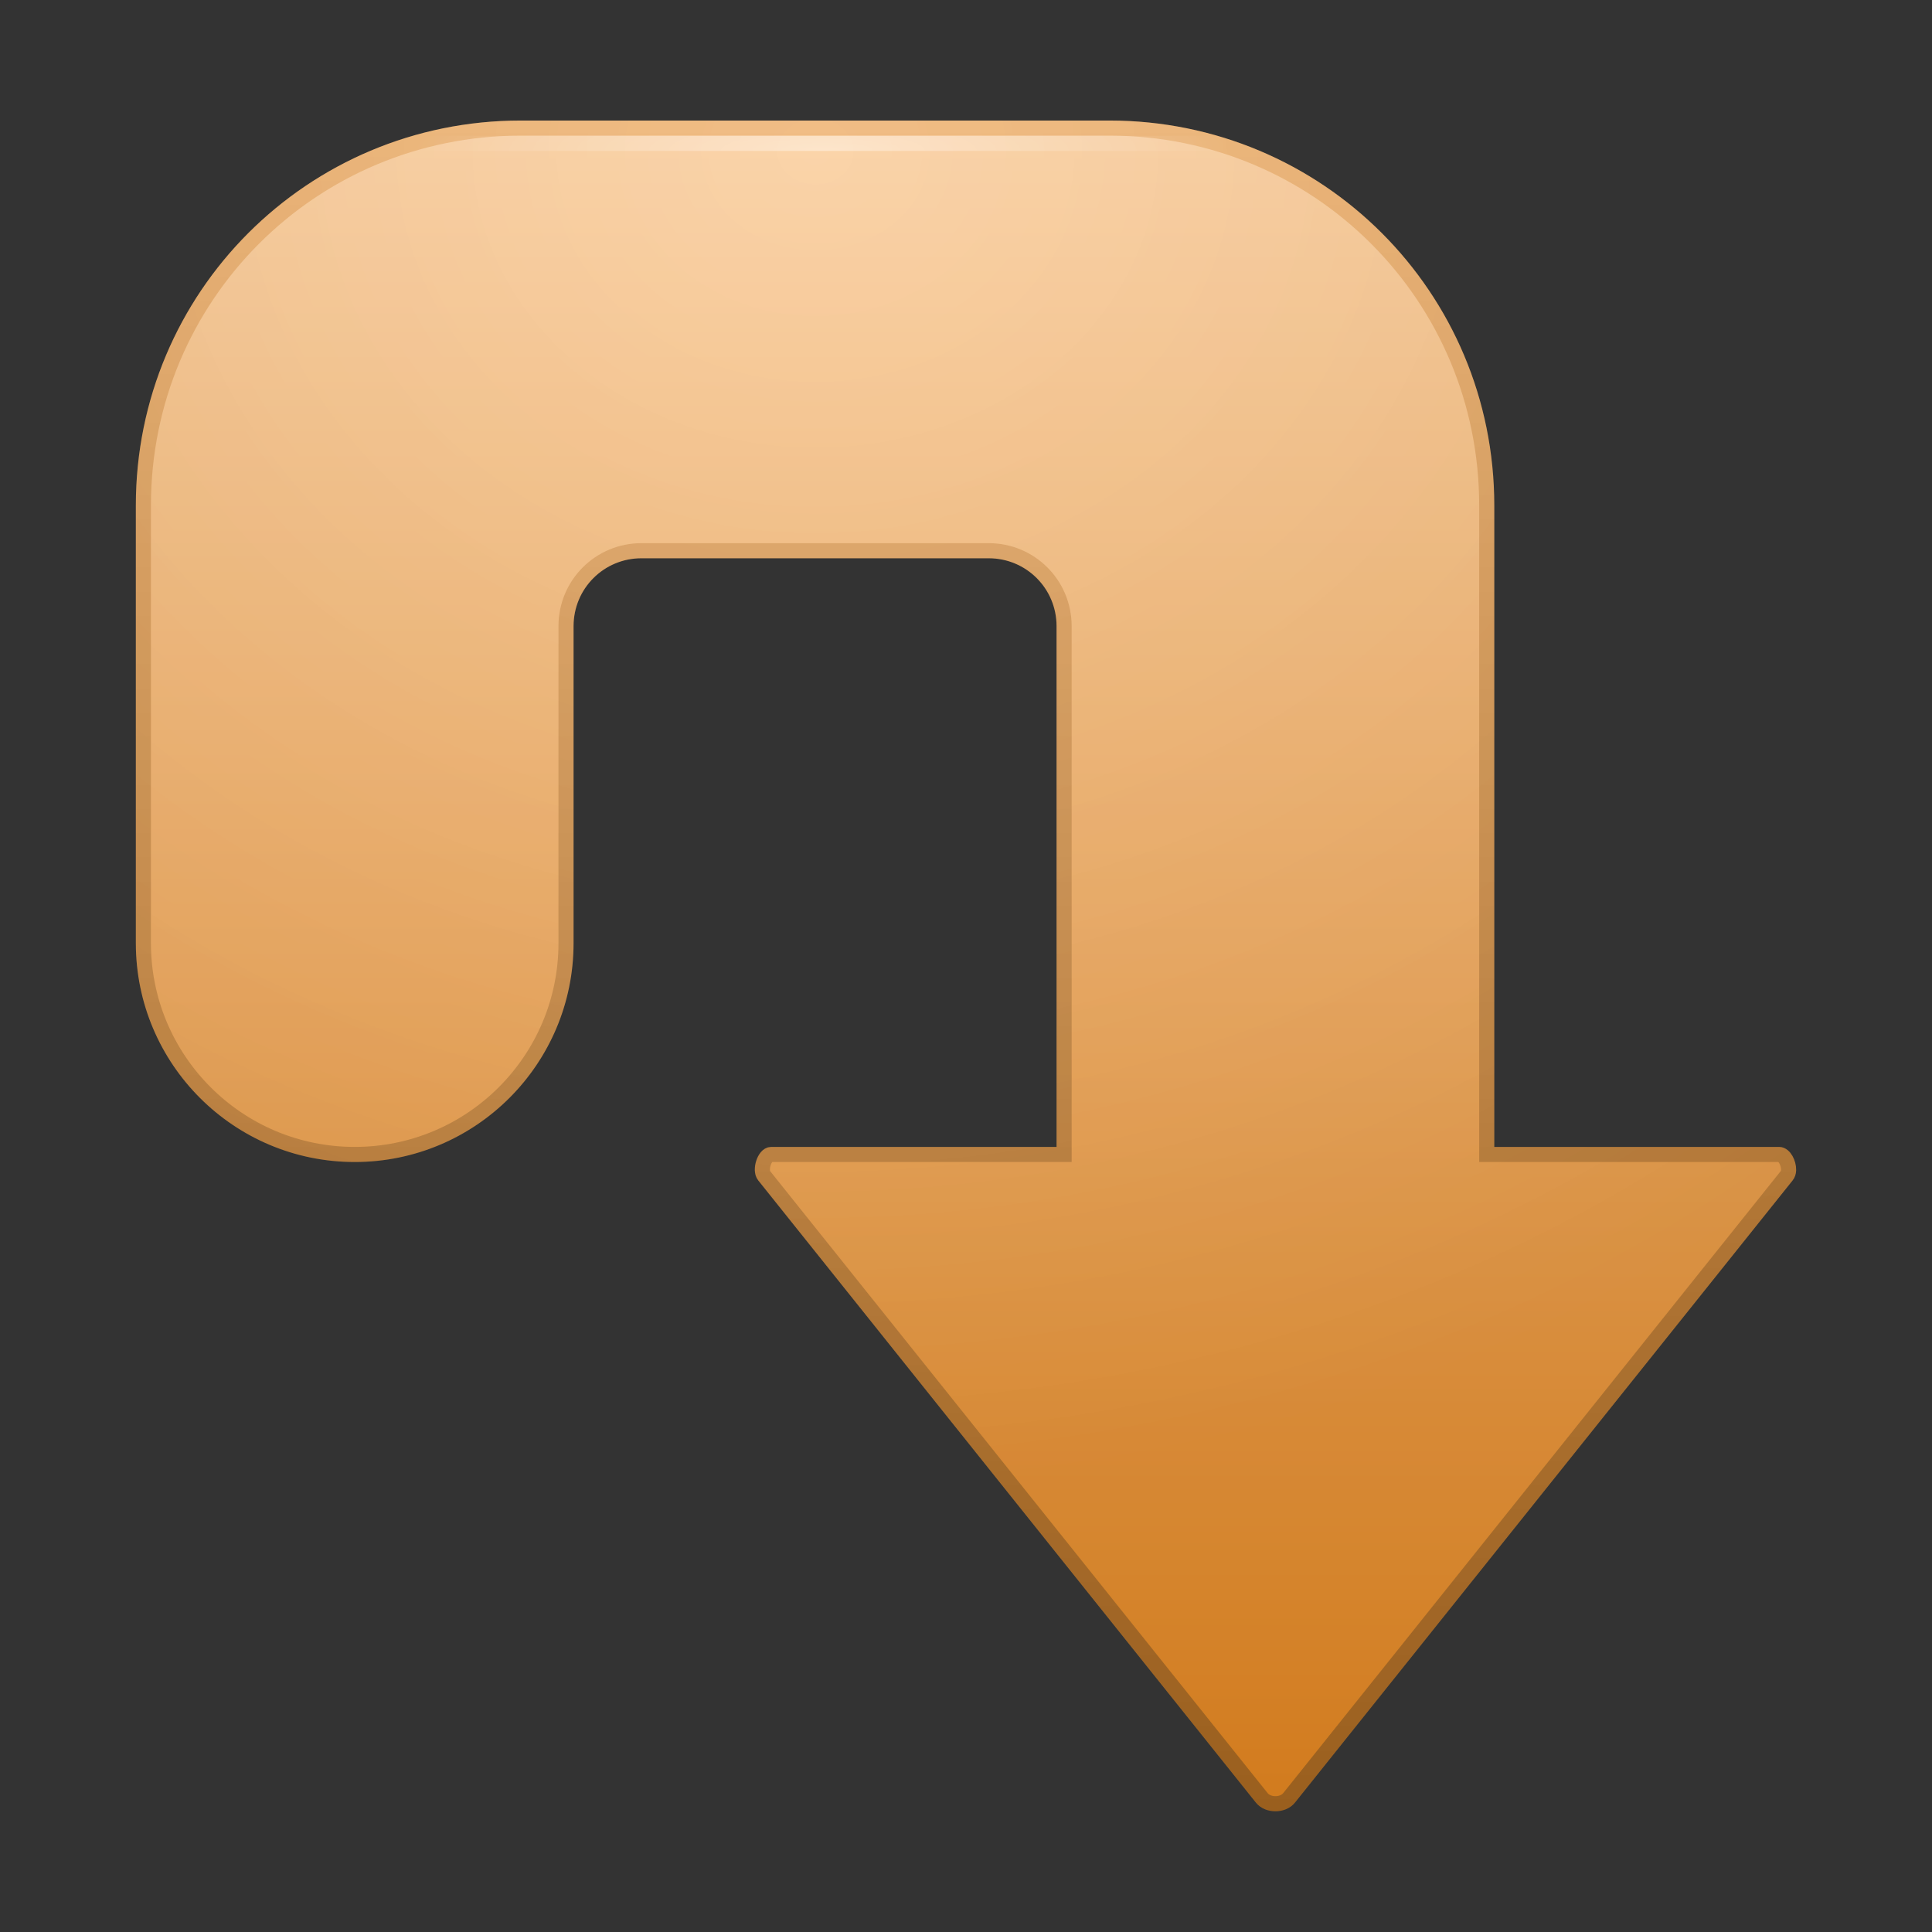 <?xml version="1.0" encoding="UTF-8" standalone="no"?>
<!-- Created with Inkscape (http://www.inkscape.org/) -->

<svg
   xmlns:svg="http://www.w3.org/2000/svg"
   xmlns="http://www.w3.org/2000/svg"
   xmlns:xlink="http://www.w3.org/1999/xlink"
   version="1.0"
   width="128"
   height="128"
   id="svg11300"
   style="display:inline;enable-background:new">
  <rect width="100%" height="100%" fill="#333333" stroke="none"/>
  <title
     id="title2897">Candy Icon Theme</title>
  <defs
     id="defs3">
    <linearGradient
       id="linearGradient3646">
      <stop
         id="stop3648"
         style="stop-color:#ffffff;stop-opacity:1"
         offset="0" />
      <stop
         id="stop3650"
         style="stop-color:#ffffff;stop-opacity:0"
         offset="1" />
    </linearGradient>
    <linearGradient
       id="linearGradient3636">
      <stop
         id="stop3638"
         style="stop-color:#000000;stop-opacity:0"
         offset="0" />
      <stop
         id="stop3640"
         style="stop-color:#000000;stop-opacity:1"
         offset="1" />
    </linearGradient>
    <linearGradient
       id="linearGradient3622">
      <stop
         id="stop3624"
         style="stop-color:#a76721;stop-opacity:1"
         offset="0" />
      <stop
         id="stop3626"
         style="stop-color:#edad67;stop-opacity:1"
         offset="1" />
    </linearGradient>
    <linearGradient
       id="linearGradient3614">
      <stop
         id="stop3616"
         style="stop-color:#e48620;stop-opacity:1"
         offset="0" />
      <stop
         id="stop3618"
         style="stop-color:#faca96;stop-opacity:1"
         offset="1" />
    </linearGradient>
    <radialGradient
       cx="79"
       cy="61"
       r="25.5"
       fx="79"
       fy="61"
       id="radialGradient3971"
       xlink:href="#linearGradient3646"
       gradientUnits="userSpaceOnUse"
       gradientTransform="matrix(1.059,0,0,0.196,-141.176,2.039)" />
    <radialGradient
       cx="103.504"
       cy="67.316"
       r="56"
       fx="103.504"
       fy="67.316"
       id="radialGradient3977"
       xlink:href="#linearGradient3636"
       gradientUnits="userSpaceOnUse"
       gradientTransform="matrix(-7.6223032e-8,-1.589,-1.839,8.7637405e-8,180.819,178.497)" />
    <linearGradient
       x1="10.985"
       y1="66"
       x2="122.985"
       y2="66"
       id="linearGradient3980"
       xlink:href="#linearGradient3614"
       gradientUnits="userSpaceOnUse"
       gradientTransform="matrix(0,-1,-1,0,136,134.985)" />
    <linearGradient
       x1="10.985"
       y1="76"
       x2="122.985"
       y2="76"
       id="linearGradient3982"
       xlink:href="#linearGradient3622"
       gradientUnits="userSpaceOnUse"
       gradientTransform="matrix(0,-1,-1,0,136,134.985)" />
    <radialGradient
       cx="103.504"
       cy="67.316"
       r="56"
       fx="103.504"
       fy="67.316"
       id="radialGradient3986"
       xlink:href="#linearGradient3646"
       gradientUnits="userSpaceOnUse"
       gradientTransform="matrix(-7.6223032e-8,-1.589,-1.839,8.7637405e-8,180.819,178.497)" />
  </defs>
  <g
     transform="translate(-3,-4)"
     id="layer1"
     style="display:inline">
    <g
       id="layer6"
       style="display:none" />
    <g
       id="g3810" />
    <g
       id="g3849" />
    <g
       id="g3904" />
    <g
       id="g3926" />
    <g
       id="g3964" />
    <g
       id="g3988">
      <path
         d="m 121.5,81.517 c -0.004,0.15 -0.048,0.278 -0.125,0.375 l -32.969,41.219 c -0.414,0.52 -1.399,0.52 -1.812,0 L 53.625,81.892 c -0.298,-0.372 0.029,-1.406 0.469,-1.406 l 19.406,0 0,-35 c 0,-2.77 -2.23,-5 -5,-5 l -23,0 c -2.77,0 -5,2.23 -5,5 l 0,21 c 0,7.732 -6.268,14 -14,14 -7.732,0 -14,-6.268 -14,-14 l 0,-29 c 0,-13.85 11.15,-25 25,-25 l 39,0 c 13.85,0 25,11.15 25,25 l 0,43 19.375,0 c 0.343,0 0.638,0.581 0.625,1.031 z"
         id="rect2902"
         style="fill:url(#linearGradient3980);fill-opacity:1;stroke:url(#linearGradient3982);stroke-width:1;stroke-opacity:1" />
      <path
         d="m 122,81.517 c -0.007,0.239 -0.095,0.494 -0.25,0.688 l -32.969,41.219 c -0.327,0.393 -0.817,0.562 -1.281,0.562 -0.464,0 -0.954,-0.169 -1.281,-0.562 L 53.25,82.204 c -0.346,-0.432 -0.289,-0.907 -0.156,-1.312 0.066,-0.203 0.167,-0.392 0.312,-0.562 0.146,-0.171 0.382,-0.344 0.688,-0.344 l 18.906,0 0,-34.5 c 0,-2.502 -1.998,-4.5 -4.5,-4.5 l -23,0 c -2.502,0 -4.5,1.998 -4.5,4.5 l 0,21 c 0,8.002 -6.498,14.5 -14.5,14.5 -8.002,0 -14.5,-6.498 -14.5,-14.5 l 0,-29 c 0,-14.118 11.382,-25.5 25.5,-25.5 l 39,0 c 14.118,0 25.5,11.382 25.5,25.5 l 0,42.5 18.875,0 c 0.454,0 0.713,0.309 0.875,0.594 0.162,0.284 0.26,0.597 0.25,0.938 z"
         id="path3832"
         style="font-size:medium;font-style:normal;font-variant:normal;font-weight:normal;font-stretch:normal;text-indent:0;text-align:start;text-decoration:none;line-height:normal;letter-spacing:normal;word-spacing:normal;text-transform:none;direction:ltr;block-progression:tb;writing-mode:lr-tb;text-anchor:start;opacity:0.08;color:#000000;fill:url(#radialGradient3977);fill-opacity:1;stroke:none;stroke-width:1;marker:none;visibility:visible;display:inline;overflow:visible;enable-background:accumulate;font-family:Andale Mono;-inkscape-font-specification:Andale Mono" />
      <path
         d="m 122,81.517 c -0.007,0.239 -0.095,0.494 -0.25,0.688 l -32.969,41.219 c -0.327,0.393 -0.817,0.562 -1.281,0.562 -0.464,0 -0.954,-0.169 -1.281,-0.562 L 53.25,82.204 c -0.346,-0.432 -0.289,-0.907 -0.156,-1.312 0.066,-0.203 0.167,-0.392 0.312,-0.562 0.146,-0.171 0.382,-0.344 0.688,-0.344 l 18.906,0 0,-34.5 c 0,-2.502 -1.998,-4.5 -4.5,-4.5 l -23,0 c -2.502,0 -4.5,1.998 -4.5,4.5 l 0,21 c 0,8.002 -6.498,14.5 -14.5,14.5 -8.002,0 -14.5,-6.498 -14.5,-14.5 l 0,-29 c 0,-14.118 11.382,-25.5 25.5,-25.5 l 39,0 c 14.118,0 25.5,11.382 25.5,25.5 l 0,42.5 18.875,0 c 0.454,0 0.713,0.309 0.875,0.594 0.162,0.284 0.26,0.597 0.25,0.938 z"
         id="path3984"
         style="font-size:medium;font-style:normal;font-variant:normal;font-weight:normal;font-stretch:normal;text-indent:0;text-align:start;text-decoration:none;line-height:normal;letter-spacing:normal;word-spacing:normal;text-transform:none;direction:ltr;block-progression:tb;writing-mode:lr-tb;text-anchor:start;opacity:0.2;color:#000000;fill:url(#radialGradient3986);fill-opacity:1;stroke:none;stroke-width:1;marker:none;visibility:visible;display:inline;overflow:visible;enable-background:accumulate;font-family:Andale Mono;-inkscape-font-specification:Andale Mono" />
      <rect
         width="54"
         height="1"
         x="-84"
         y="13"
         transform="scale(-1,1)"
         id="rect3858"
         style="opacity:0.4;fill:url(#radialGradient3971);fill-opacity:1;stroke:none" />
    </g>
  </g>
</svg>

